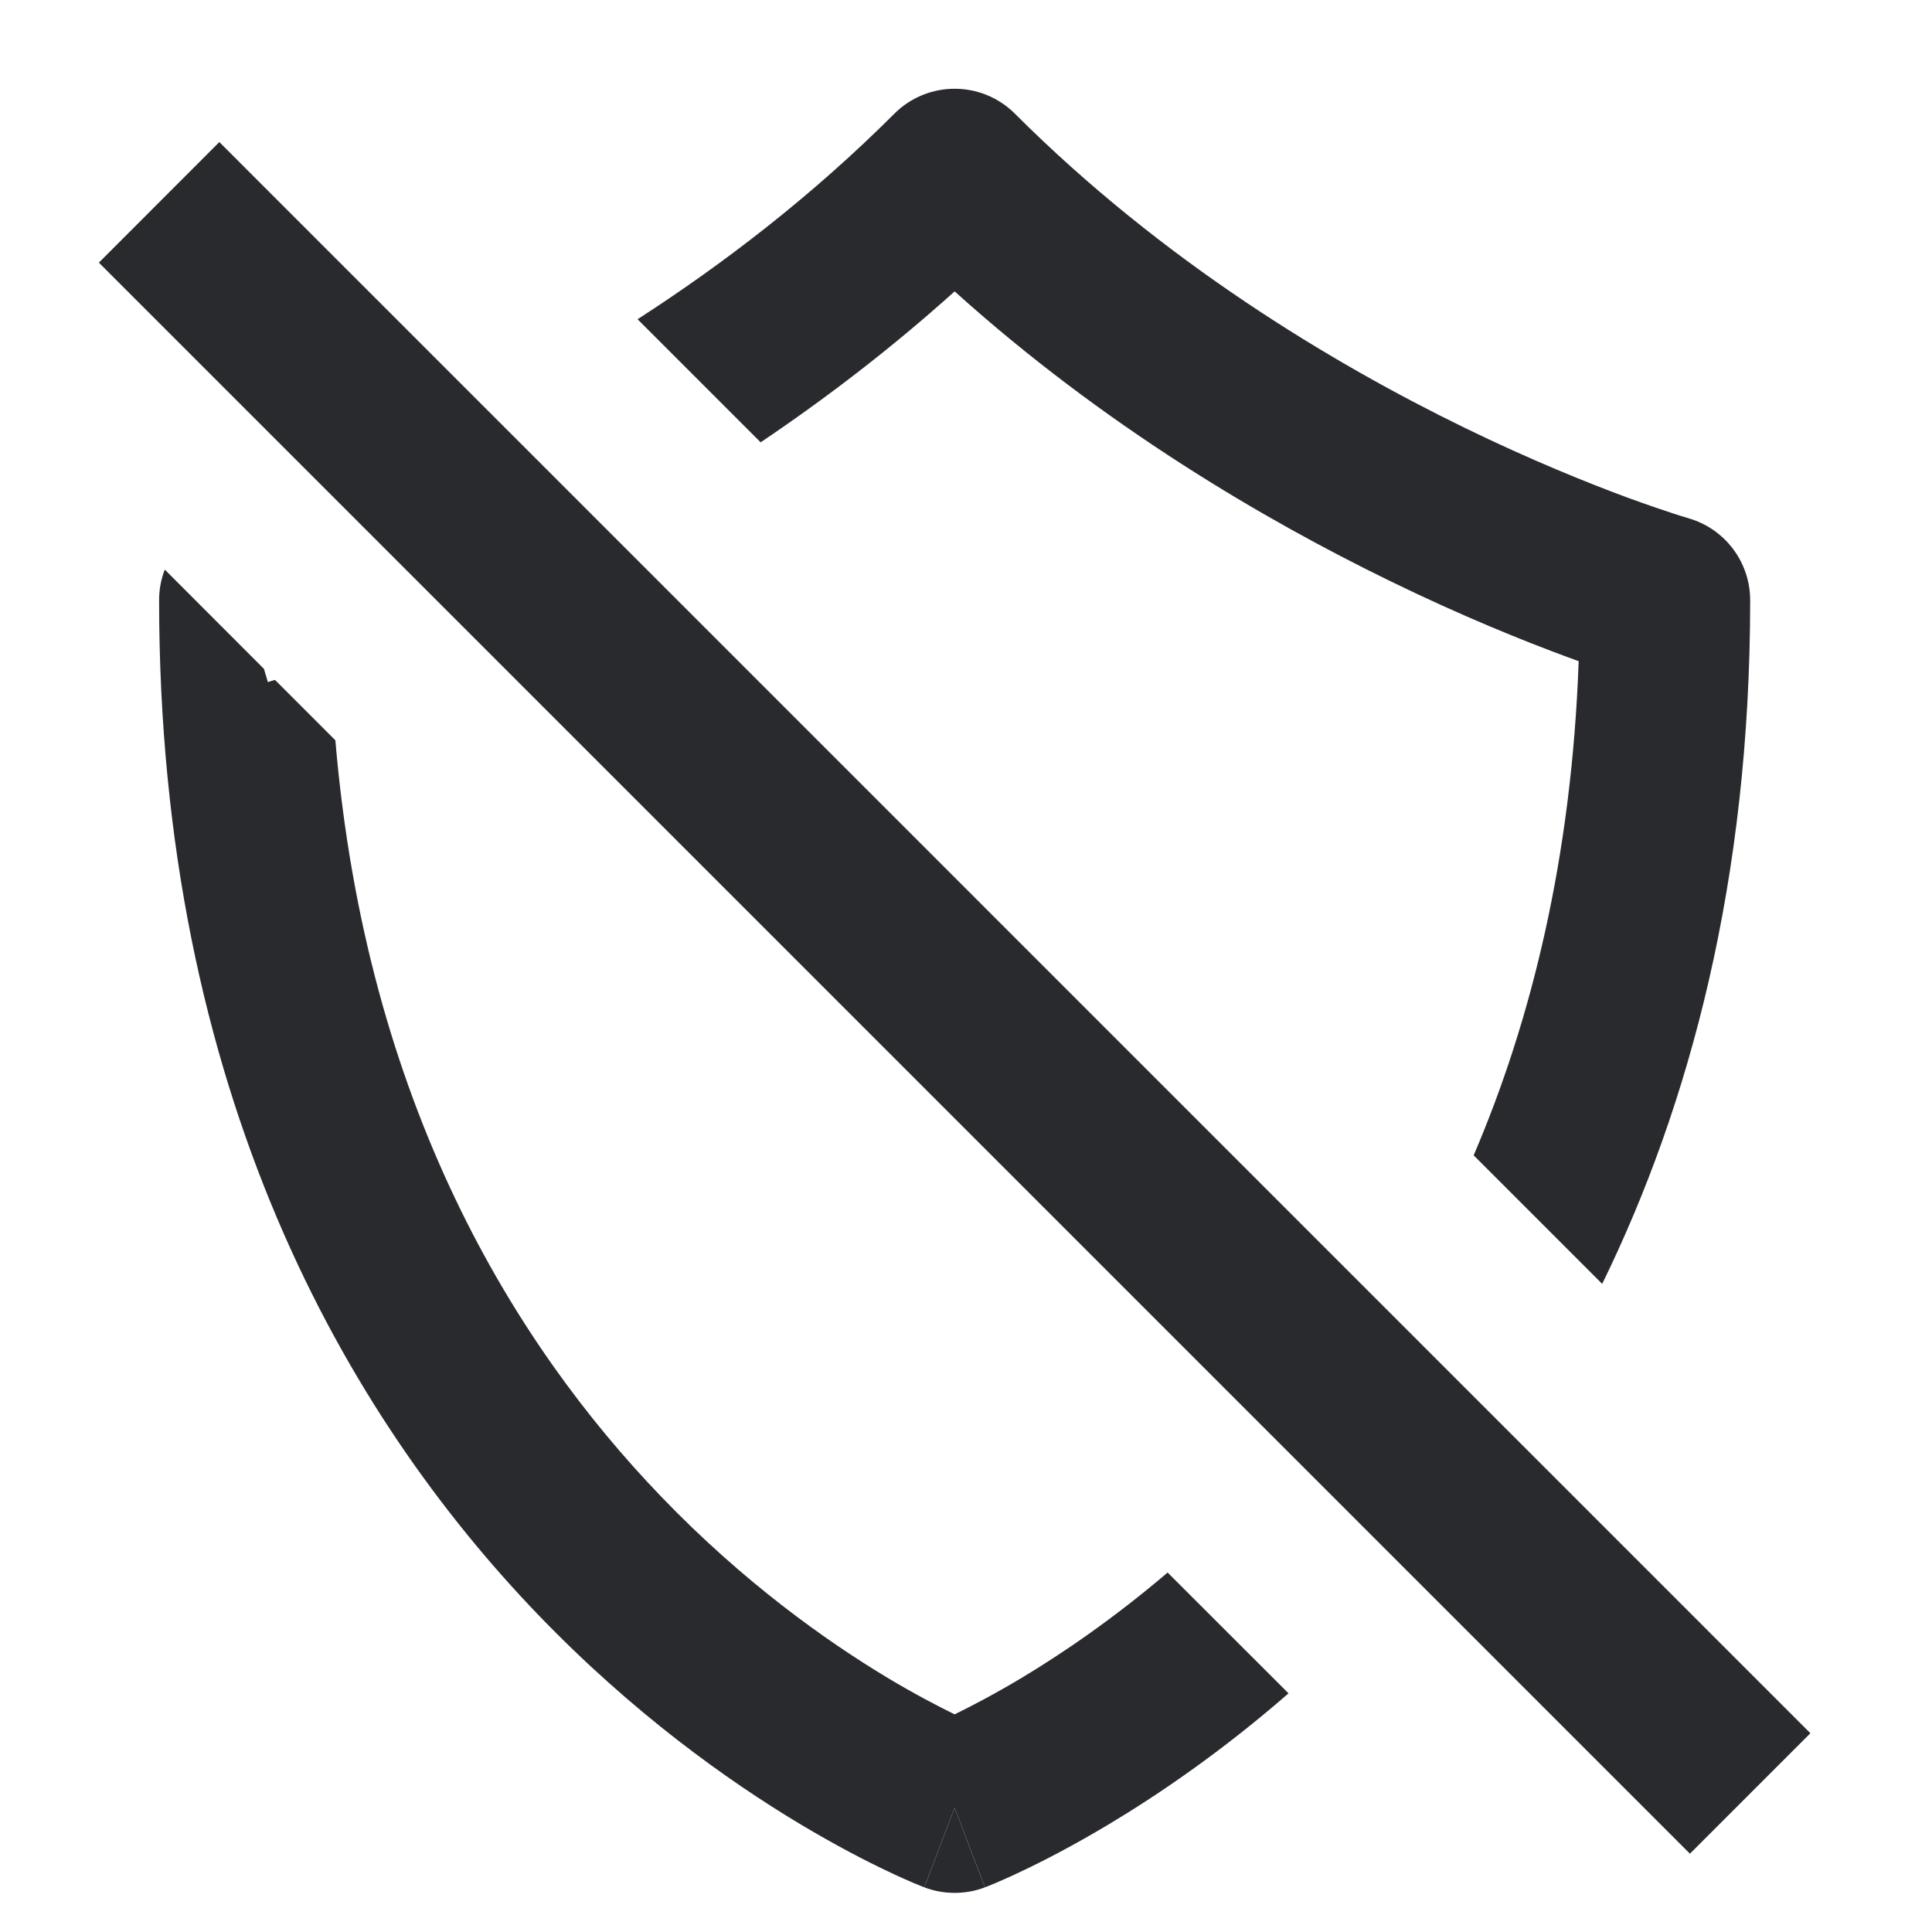 <svg width="17" height="17" viewBox="0 0 17 17" fill="none" xmlns="http://www.w3.org/2000/svg">
<path d="M10.274 13.837L11.338 14.9C10.758 15.405 10.209 15.781 9.762 16.049C9.447 16.238 9.181 16.375 8.99 16.465C8.895 16.511 8.818 16.544 8.763 16.568C8.736 16.579 8.713 16.588 8.697 16.595L8.677 16.603L8.671 16.605L8.668 16.606L8.667 16.607L8.4 15.906L8.133 16.607L8.132 16.606L8.129 16.605L8.123 16.603L8.103 16.595C8.087 16.588 8.065 16.579 8.037 16.568C7.982 16.544 7.905 16.511 7.81 16.465C7.619 16.375 7.354 16.238 7.038 16.049C6.406 15.67 5.57 15.076 4.734 14.207C3.051 12.456 1.4 9.618 1.4 5.281C1.4 5.187 1.417 5.096 1.45 5.012L2.323 5.886C2.357 6.002 2.357 6.002 2.357 6.002L2.358 6.001L2.362 6L2.372 5.997L2.408 5.986L2.42 5.983L2.951 6.514C3.222 9.723 4.532 11.832 5.816 13.167C6.542 13.923 7.269 14.438 7.809 14.763C8.049 14.907 8.252 15.012 8.4 15.085C8.548 15.012 8.751 14.907 8.991 14.763C9.354 14.545 9.8 14.241 10.274 13.837Z" fill="#292A2E"/>
<path d="M8.133 16.607C8.133 16.607 8.134 16.607 8.4 15.906C8.666 16.607 8.667 16.607 8.667 16.607C8.496 16.672 8.304 16.672 8.133 16.607Z" fill="#292A2E"/>
<path d="M7.87 1C7.146 1.724 6.364 2.323 5.61 2.809L6.693 3.892C7.259 3.511 7.838 3.07 8.4 2.564C9.71 3.744 11.114 4.568 12.228 5.111C12.863 5.421 13.41 5.641 13.801 5.785C13.832 5.797 13.862 5.808 13.891 5.818C13.829 7.55 13.473 8.984 12.967 10.166L14.098 11.297C14.867 9.725 15.4 7.745 15.4 5.281C15.4 4.946 15.178 4.652 14.856 4.56L14.852 4.558L14.828 4.551C14.806 4.545 14.771 4.534 14.725 4.519C14.633 4.489 14.495 4.442 14.319 4.378C13.968 4.248 13.468 4.047 12.885 3.763C11.714 3.192 10.228 2.298 8.93 1C8.637 0.708 8.163 0.708 7.87 1Z" fill="#292A2E"/>
<path d="M0.87 2.311L14.87 16.311L15.93 15.251L1.93 1.25L0.87 2.311Z" fill="#292A2E"/>
</svg>
